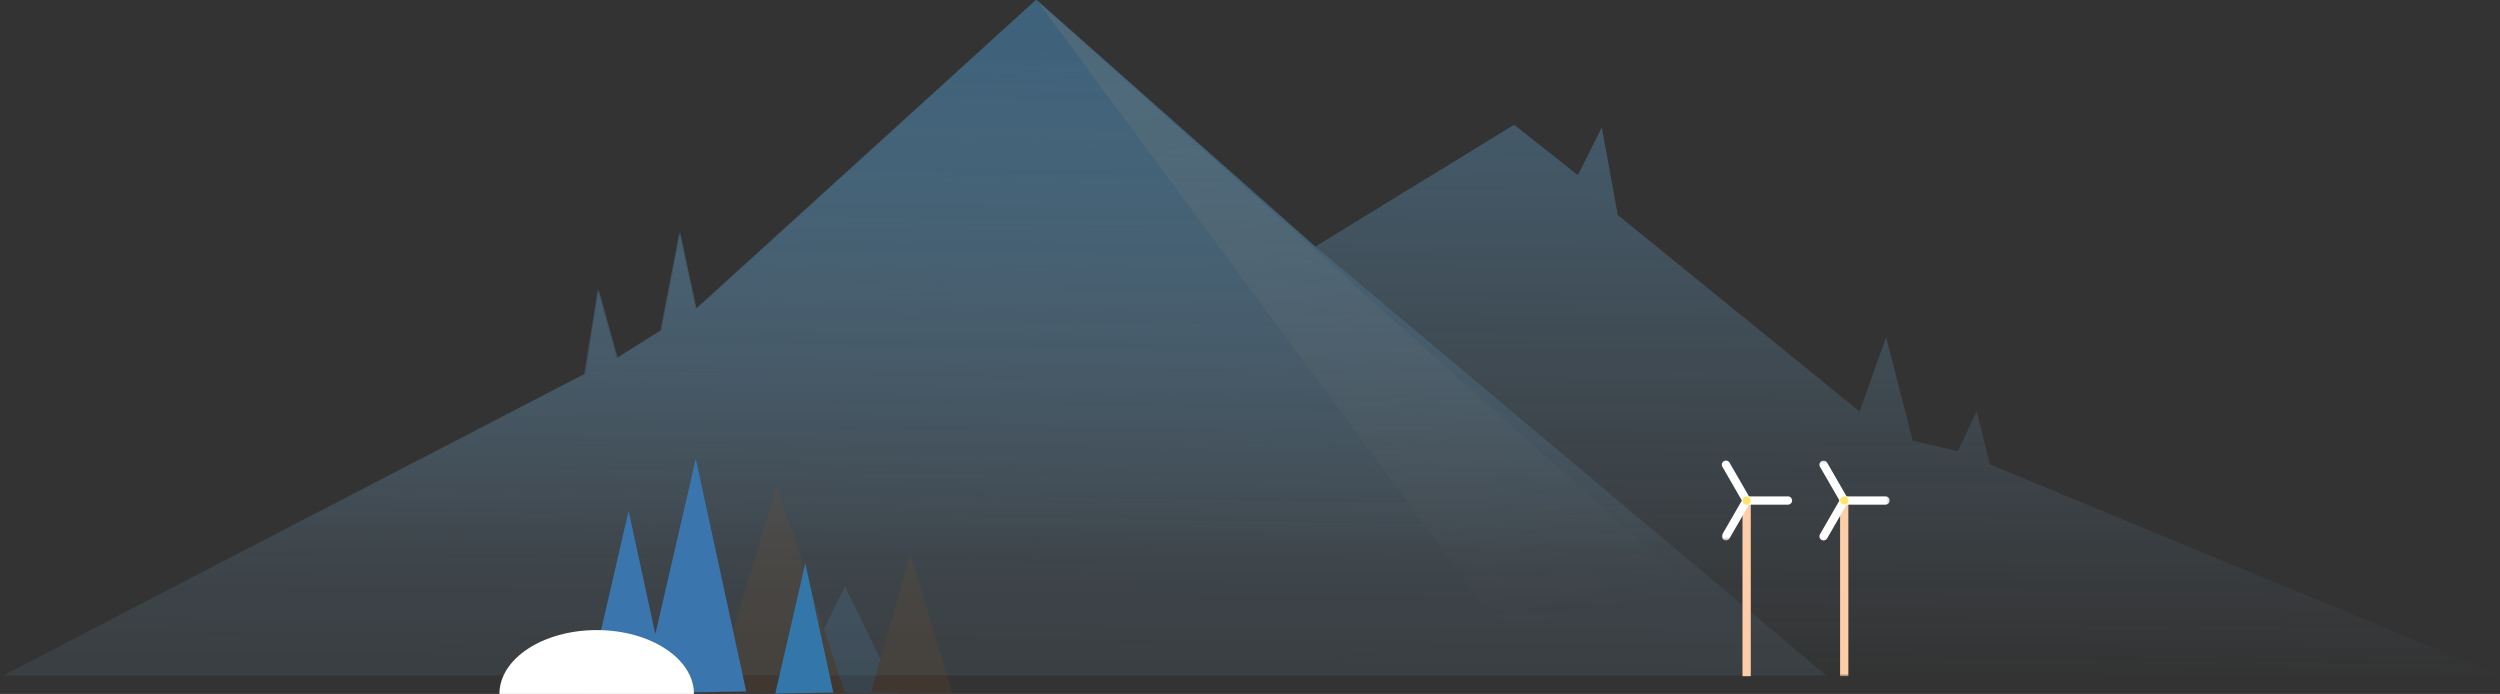 <?xml version="1.0" encoding="UTF-8" standalone="no"?>
<svg width="861px" height="239px" viewBox="0 0 861 239" version="1.1" xmlns="http://www.w3.org/2000/svg" xmlns:xlink="http://www.w3.org/1999/xlink">
    <rect x="0" y="0" width="861" height="239" fill="#333333" stroke="none"/>
    <!-- Generator: Sketch 3.8.2 (29753) - http://www.bohemiancoding.com/sketch -->
    <title>Group 10</title>
    <desc>Created with Sketch.</desc>
    <defs>
        <linearGradient x1="68.503%" y1="98.05%" x2="64.392%" y2="-27.424%" id="linearGradient-1">
            <stop stop-color="#8DC6F2" stop-opacity="0.007" offset="0%"></stop>
            <stop stop-color="#54A9E0" offset="100%"></stop>
        </linearGradient>
        <linearGradient x1="66.496%" y1="81.871%" x2="62.328%" y2="-11.506%" id="linearGradient-2">
            <stop stop-color="#8DC6F2" stop-opacity="0.166" offset="0%"></stop>
            <stop stop-color="#3C91C9" offset="100%"></stop>
        </linearGradient>
        <linearGradient x1="50%" y1="92.172%" x2="78.557%" y2="-26.014%" id="linearGradient-3">
            <stop stop-color="#FFF7E1" stop-opacity="0" offset="0%"></stop>
            <stop stop-color="#FFEBBF" offset="100%"></stop>
        </linearGradient>
        <polygon id="path-4" points="0 0.47 0 15.638 9.961 15.638 9.961 0.47 2.56319535e-20 0.47"></polygon>
        <polygon id="path-6" points="0 74.37 57.812 74.37 57.812 0.118 0 0.118"></polygon>
    </defs>
    <g id="MAIN" stroke="none" stroke-width="1" fill="none" fill-rule="evenodd">
        <g id="Cold" transform="translate(-50, -196)">
            <g id="Group-10" transform="translate(50, 196)">
                <g id="Group-11" opacity="0.467" transform="translate(430.5, 122) scale(-1, 1) translate(-430.5, -122) ">
                    <polygon id="Path-37" fill="url(#linearGradient-1)" points="175.68 159.95 180.256 141.666 186.698 155.418 202.256 151.761 211.408 116.107 220.56 141.705 303.842 74.052 309.333 43.883 317.57 60.339 339.534 42.969 408.173 85.023 504.268 0 621.429 106.333 627.05 80.132 633.607 113.819 648.595 123.176 655.152 99.783 659.835 128.791 860.295 232.658 290.727 232.658 0 232.658"></polygon>
                    <polygon id="Path-37-Copy" fill="url(#linearGradient-2)" points="407.822 85.023 503.917 0 621.078 106.333 626.699 80.132 633.256 113.819 648.243 123.176 654.8 99.783 659.484 128.791 859.944 232.658 290.376 232.658 232 232.658"></polygon>
                    <polygon id="Path-38" fill="url(#linearGradient-3)" opacity="0.233" points="503.642 0.406 347.075 212.368 232.338 243.546"></polygon>
                </g>
                <g id="Page-1" transform="translate(593, 158)">
                    <polygon id="Fill-1" fill="#FFCEA8" points="7.119 74.882 9.96 74.882 9.96 14.378 7.119 14.378"></polygon>
                    <g id="Group-18" transform="translate(0, 0.512)">
                        <path d="M8.54,15.286 L22.778,15.286 C23.563,15.286 24.199,14.65 24.199,13.865 C24.199,13.081 23.563,12.445 22.778,12.445 L8.54,12.445 C7.756,12.445 7.119,13.081 7.119,13.865 C7.119,14.65 7.756,15.286 8.54,15.286 L8.54,15.286 Z" id="Fill-2" fill="#FFFFFF"></path>
                        <g id="Group-6" fill="#FFFFFF">
                            <path d="M9.77,13.155 C8.988,11.8 3.434,2.183 2.651,0.828 C2.259,0.149 1.39,-0.084 0.71,0.308 C0.031,0.701 -0.202,1.569 0.191,2.249 C0.946,3.558 6.554,13.267 7.31,14.576 C7.702,15.255 8.571,15.488 9.25,15.095 C9.93,14.703 10.162,13.835 9.77,13.155" id="Fill-4"></path>
                        </g>
                        <g id="Group-9" transform="translate(0, 11.975)">
                            <mask id="mask-5" fill="white">
                                <use xlink:href="#path-4"></use>
                            </mask>
                            <g id="Clip-8"></g>
                            <path d="M7.31,1.181 C6.527,2.536 0.973,12.153 0.191,13.508 C-0.202,14.187 0.031,15.056 0.711,15.448 C1.39,15.84 2.259,15.607 2.651,14.928 C3.407,13.619 9.014,3.91 9.77,2.601 C10.162,1.922 9.93,1.053 9.25,0.661 C8.571,0.269 7.702,0.501 7.31,1.181" id="Fill-7" fill="#FFFFFF" mask="url(#mask-5)"></path>
                        </g>
                        <path d="M8.54,15.286 C9.322,15.286 9.961,14.648 9.961,13.865 C9.961,13.083 9.322,12.445 8.54,12.445 C7.758,12.445 7.119,13.083 7.119,13.865 C7.119,14.648 7.758,15.286 8.54,15.286" id="Fill-10" fill="#FFE46D"></path>
                        <mask id="mask-7" fill="white">
                            <use xlink:href="#path-6"></use>
                        </mask>
                        <g id="Clip-13"></g>
                        <polygon id="Fill-12" fill="#FFCEA8" mask="url(#mask-7)" points="40.732 74.37 43.574 74.37 43.574 13.866 40.732 13.866"></polygon>
                        <path d="M42.153,15.286 L56.391,15.286 C57.176,15.286 57.812,14.65 57.812,13.865 C57.812,13.081 57.176,12.445 56.391,12.445 L42.153,12.445 C41.369,12.445 40.733,13.081 40.733,13.865 C40.733,14.65 41.369,15.286 42.153,15.286" id="Fill-14" fill="#FFFFFF" mask="url(#mask-7)"></path>
                        <path d="M43.383,13.155 C42.601,11.8 37.047,2.183 36.264,0.828 C35.872,0.149 35.003,-0.084 34.323,0.308 C33.644,0.701 33.411,1.569 33.804,2.249 C34.559,3.558 40.167,13.267 40.923,14.576 C41.315,15.255 42.184,15.488 42.863,15.095 C43.543,14.703 43.775,13.835 43.383,13.155" id="Fill-15" fill="#FFFFFF" mask="url(#mask-7)"></path>
                        <path d="M40.923,13.155 C40.14,14.51 34.586,24.127 33.804,25.482 C33.411,26.162 33.644,27.03 34.324,27.422 C35.003,27.814 35.872,27.582 36.264,26.902 C37.02,25.594 42.627,15.884 43.383,14.576 C43.775,13.896 43.543,13.028 42.863,12.635 C42.184,12.243 41.315,12.476 40.923,13.155" id="Fill-16" fill="#FFFFFF" mask="url(#mask-7)"></path>
                        <path d="M42.153,15.286 C42.935,15.286 43.574,14.648 43.574,13.865 C43.574,13.083 42.935,12.445 42.153,12.445 C41.371,12.445 40.732,13.083 40.732,13.865 C40.732,14.648 41.371,15.286 42.153,15.286" id="Fill-17" fill="#FFE46D" mask="url(#mask-7)"></path>
                    </g>
                </g>
                <g id="Group-15" transform="translate(172, 158)">
                    <g id="Group-14-Copy" opacity="0.135" transform="translate(115, 45) scale(-1, 1) translate(-115, -45) translate(74, 9)">
                        <polyline id="Path-61" fill="#59B0E8" points="19 71.808 37 35 55 71.333"></polyline>
                        <polyline id="Path-61-Copy-3" fill="#8B5021" points="37 71.808 60.293 0 82 71.256"></polyline>
                        <polyline id="Path-61-Copy" fill="#8B5021" points="0 71.808 14.493 23.735 28 71.438"></polyline>
                    </g>
                    <g id="Group-14">
                        <polyline id="Path-61" fill="#3A76AD" points="49 80.749 67.634 0 85 80.128"></polyline>
                        <polyline id="Path-61-Copy" fill="#3A76AD" points="30 80.749 44.493 17.944 58 80.266"></polyline>
                        <polyline id="Path-61-Copy-2" fill="#3276AA" points="95 80.861 105.352 36 115 80.516"></polyline>
                        <path d="M67,81 C67,68.85 52.002,59 33.5,59 C14.998,59 0,68.85 0,81 L67,81 Z" id="Oval-81" fill="#FFFFFF"></path>
                    </g>
                </g>
            </g>
        </g>
    </g>
</svg>